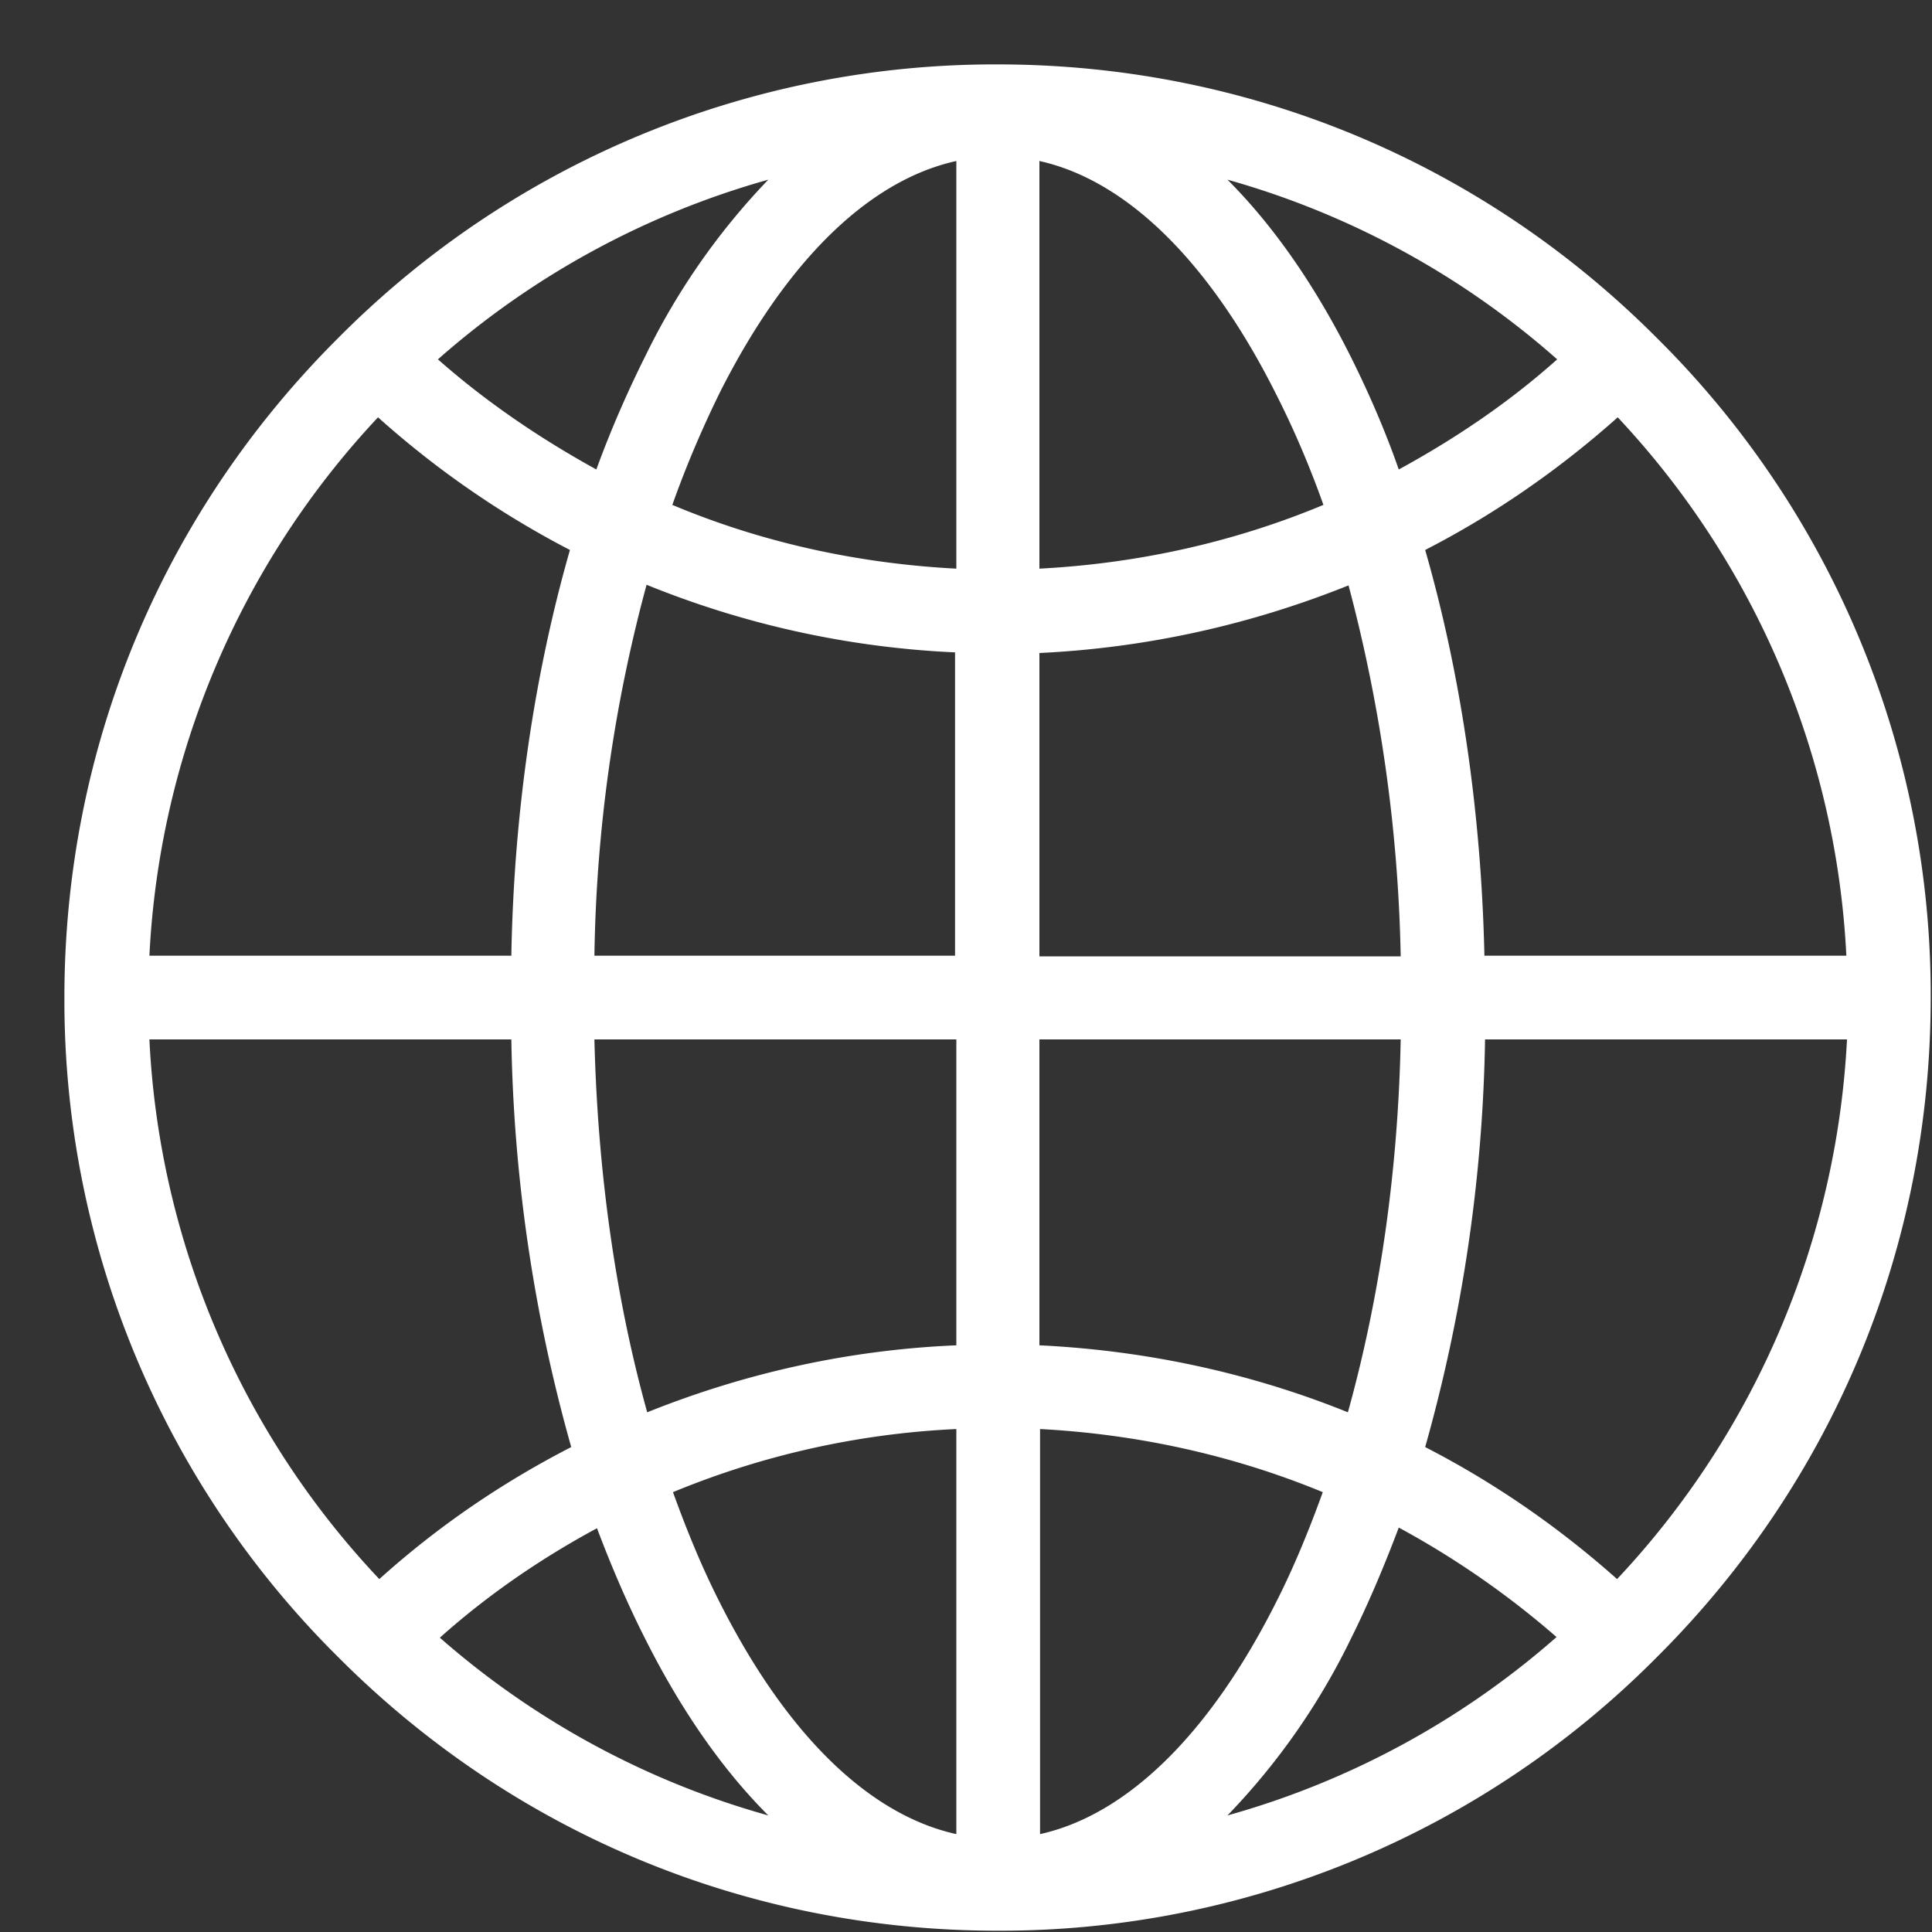 <svg xmlns="http://www.w3.org/2000/svg" xmlns:xlink="http://www.w3.org/1999/xlink" width="30" height="30" viewBox="0 0 30 30"><rect x="0" y="0" width="30" height="30" fill="#333333" stroke="none"/><defs><path id="a" d="M1566.98 247.49c0 3.87-1.51 7.51-4.25 10.24a14.36 14.36 0 0 1-10.24 4.25c-3.87 0-7.51-1.51-10.24-4.25a14.36 14.36 0 0 1-4.25-10.24c0-3.87 1.51-7.51 4.25-10.24a14.36 14.36 0 0 1 10.24-4.25c3.87 0 7.51 1.51 10.24 4.25a14.36 14.36 0 0 1 4.25 10.24zm-4.86-9.01c-.92.82-1.92 1.51-2.99 2.06.55 1.91.87 4.06.92 6.3h5.62a13.17 13.17 0 0 0-3.55-8.36zm-8.98 9.66v4.75c1.66.08 3.28.43 4.79 1.04.49-1.76.78-3.73.82-5.79zm2.92-13.35c.7.7 1.34 1.61 1.9 2.72.28.56.54 1.15.76 1.78.88-.48 1.71-1.04 2.46-1.71a13.06 13.06 0 0 0-5.12-2.79zm-2.92 6.04c1.53-.08 3.02-.41 4.41-.99-.22-.62-.47-1.2-.75-1.75-1.03-2.04-2.31-3.29-3.66-3.59zm4.8.26c-1.52.61-3.13.97-4.8 1.05v4.71h5.61a24.18 24.18 0 0 0-.81-5.76zm-6.11 5.75v-4.71a14.43 14.43 0 0 1-4.79-1.05 23.28 23.28 0 0 0-.81 5.76zm-3.65-8.75c-.27.55-.52 1.13-.74 1.75 1.38.58 2.87.91 4.41.99v-6.33c-1.36.3-2.64 1.55-3.67 3.59zm-4.38-.51c.76.67 1.59 1.23 2.46 1.71.23-.63.49-1.22.77-1.78a10.7 10.7 0 0 1 1.9-2.72 13.1 13.1 0 0 0-5.13 2.79zm-4.48 9.26h5.62c.04-2.24.36-4.38.91-6.3a14.4 14.4 0 0 1-2.98-2.06 13.17 13.17 0 0 0-3.55 8.36zm0 1.3a13.12 13.12 0 0 0 3.57 8.38c.91-.82 1.91-1.5 2.98-2.05a24.78 24.78 0 0 1-.93-6.33zm9.61 12.05c-.7-.7-1.34-1.61-1.9-2.72-.28-.55-.53-1.13-.76-1.74-.87.47-1.69 1.03-2.44 1.7a13.05 13.05 0 0 0 5.1 2.76zm2.92.29v-6.29a13.1 13.1 0 0 0-4.4.98c.22.61.46 1.19.73 1.72 1.03 2.04 2.31 3.29 3.67 3.59zm0-7.59v-4.75h-5.62c.05 2.06.33 4.03.82 5.79 1.52-.61 3.13-.97 4.8-1.04zm1.3 7.59c1.35-.3 2.63-1.55 3.66-3.59.27-.53.51-1.11.73-1.72-1.38-.57-2.87-.9-4.39-.98zm2.91-.29a13.05 13.05 0 0 0 5.11-2.77 13.59 13.59 0 0 0-2.45-1.7c-.23.61-.48 1.2-.75 1.74a10.61 10.61 0 0 1-1.91 2.73zm6.05-3.67a13.22 13.22 0 0 0 3.57-8.38h-5.62a24.78 24.78 0 0 1-.93 6.33c1.07.55 2.07 1.24 2.98 2.05z"/></defs><g transform="translate(-1537 -232)"><use fill="#fff" xlink:href="#a"/></g></svg>